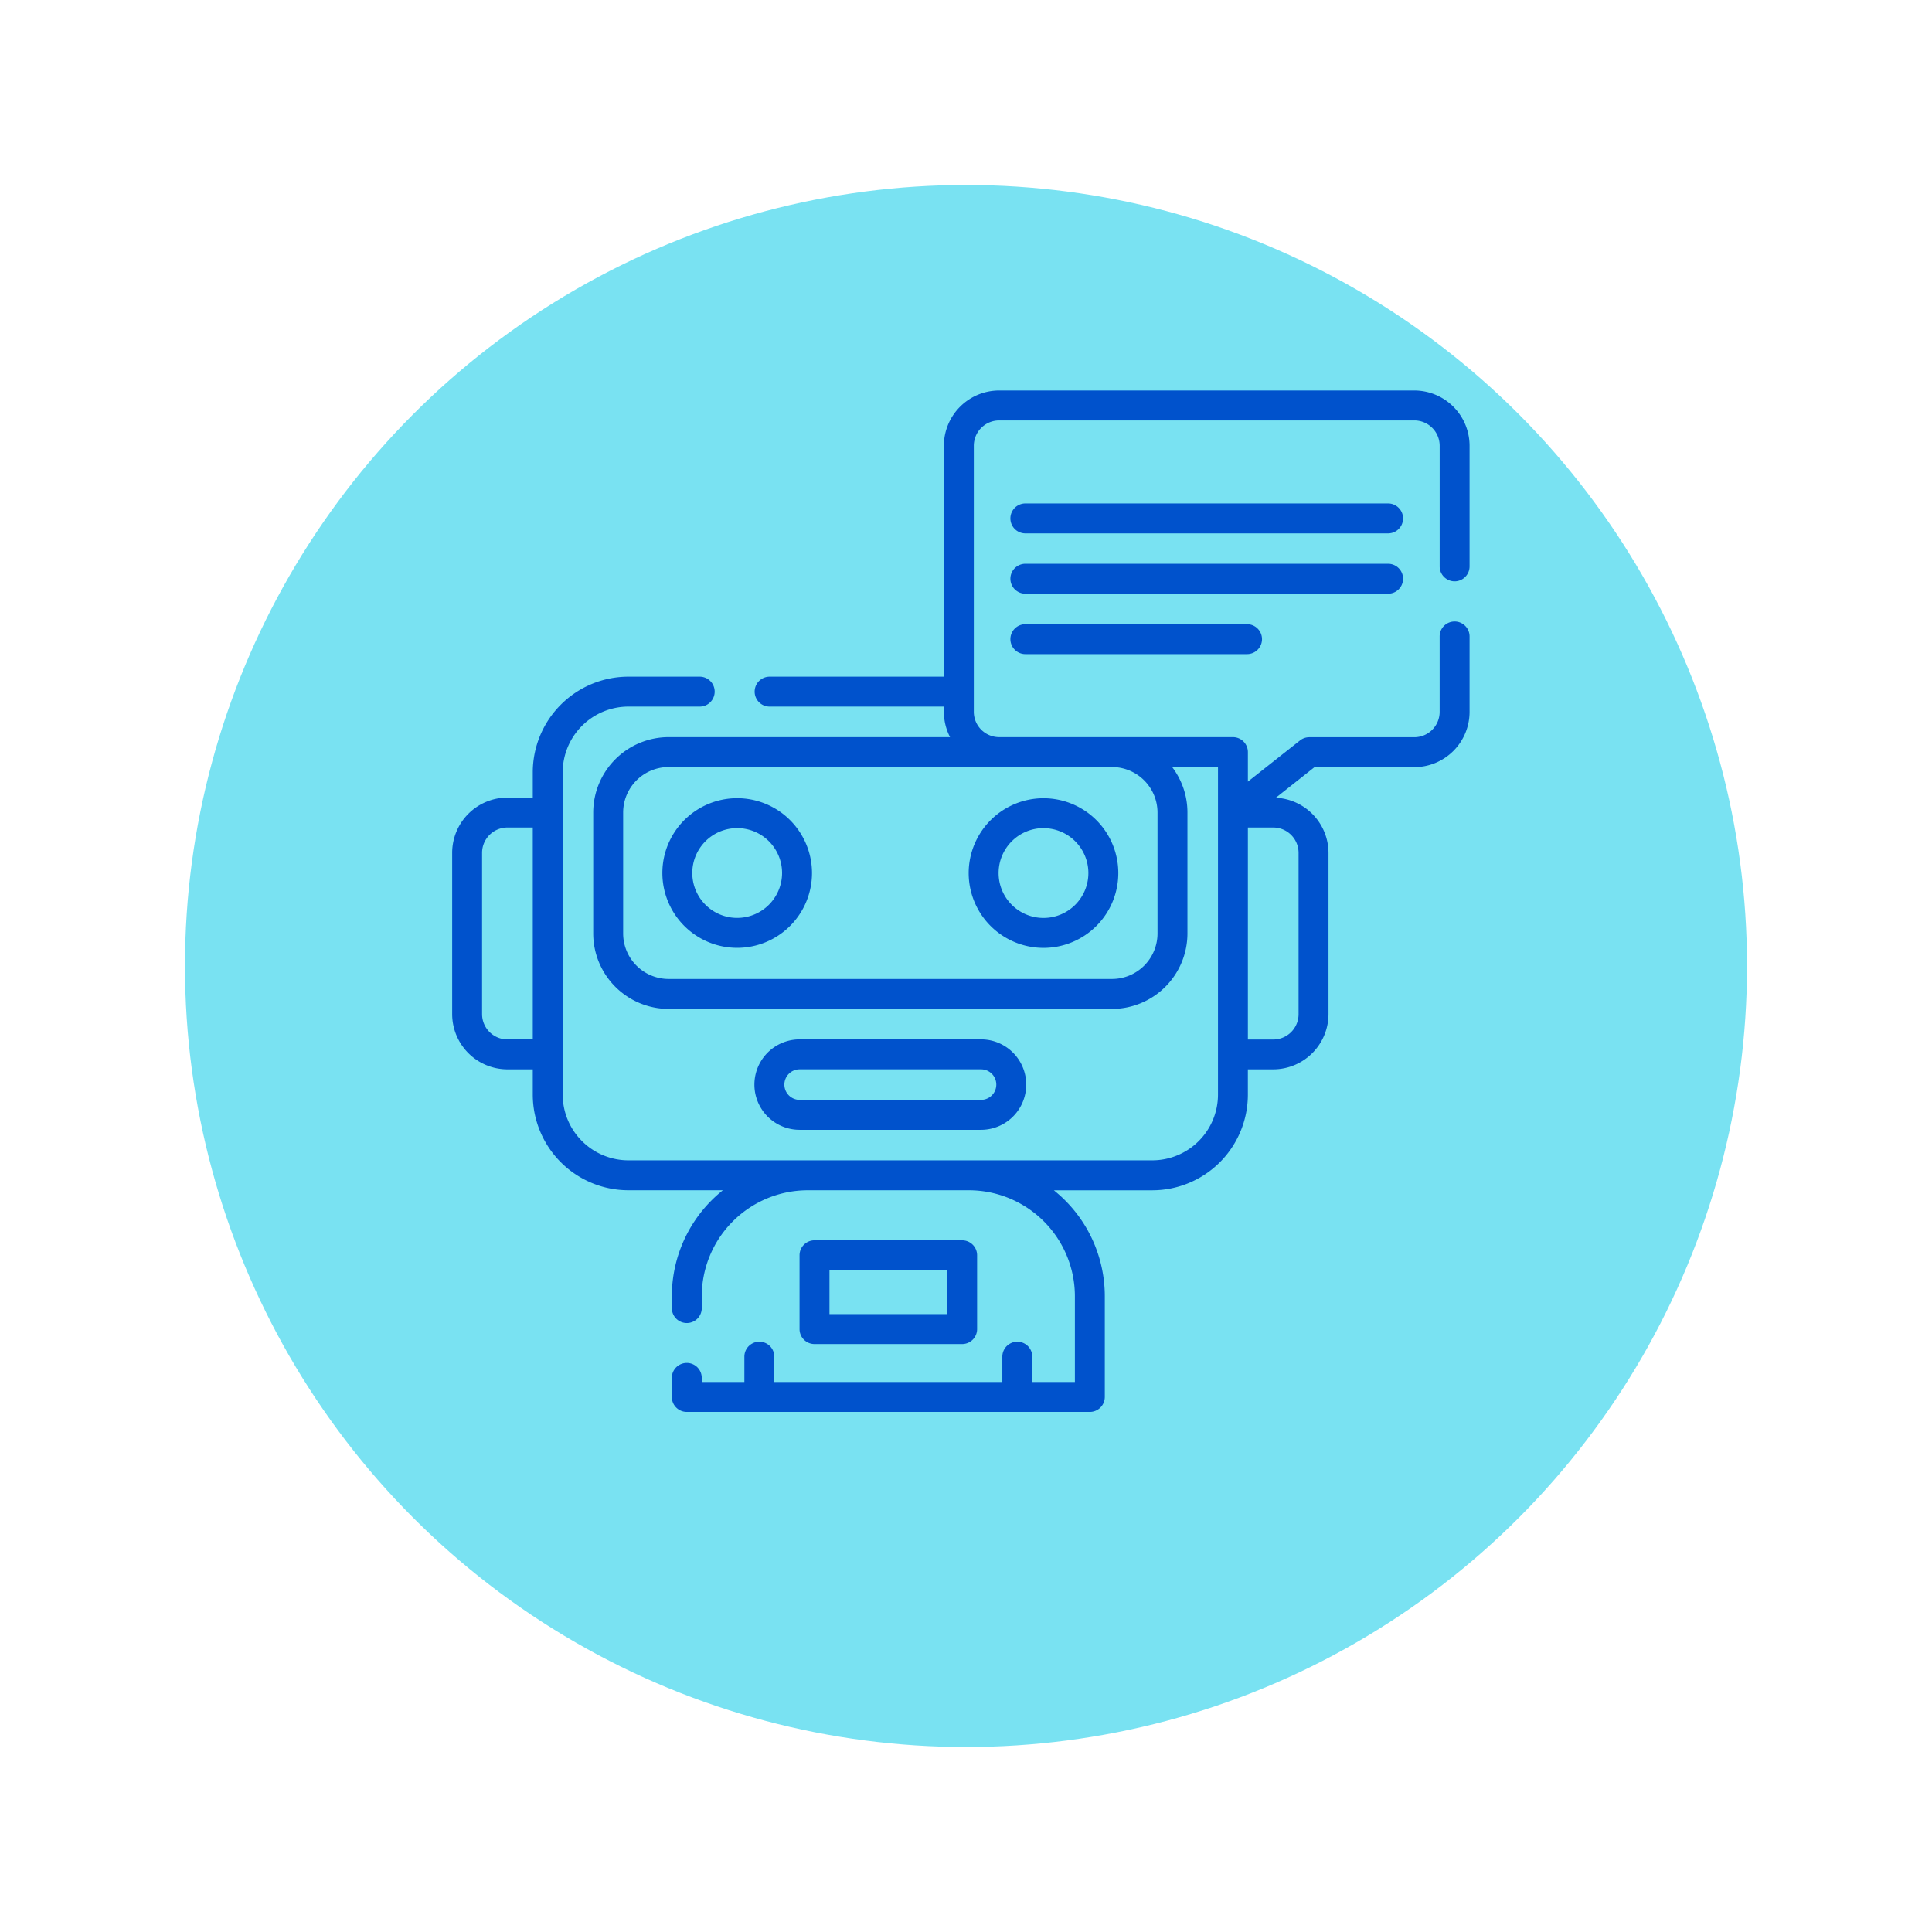 <svg xmlns="http://www.w3.org/2000/svg" xmlns:xlink="http://www.w3.org/1999/xlink" width="94" height="94" viewBox="0 0 94 94">
  <defs>
    <filter id="Ellipse_186" x="0" y="0" width="94" height="94" filterUnits="userSpaceOnUse">
      <feOffset dy="3" input="SourceAlpha"/>
      <feGaussianBlur stdDeviation="3" result="blur"/>
      <feFlood flood-color="#9f9f9f" flood-opacity="0.161"/>
      <feComposite operator="in" in2="blur"/>
      <feComposite in="SourceGraphic"/>
    </filter>
  </defs>
  <g id="Chatbot" transform="translate(9 6)">
    <g id="Group_7065" data-name="Group 7065" transform="translate(-523 -998)">
      <g id="Group_7064" data-name="Group 7064" transform="translate(317 -3)">
        <g transform="matrix(1, 0, 0, 1, 197, 995)" filter="url(#Ellipse_186)">
          <circle id="Ellipse_186-2" data-name="Ellipse 186" cx="38" cy="38" r="38" transform="translate(9 6)" fill="#79e2f2"/>
        </g>
      </g>
      <g id="chatbot_1_" data-name="chatbot (1)" transform="translate(534.988 1011)">
        <g id="Group_7041" data-name="Group 7041" transform="translate(1.012)">
          <g id="Group_7040" data-name="Group 7040" transform="translate(0)">
            <path id="Path_8342" data-name="Path 8342" d="M163.557,329.67a2.2,2.2,0,1,0,0-4.4h-8.825a2.2,2.2,0,0,0,0,4.4Zm-9.567-2.2a.744.744,0,0,1,.743-.743h8.825a.743.743,0,1,1,0,1.486h-8.825a.744.744,0,0,1-.743-.743Z" transform="translate(-137.827 -293.7)" fill="#0052cc"/>
            <path id="Path_8343" data-name="Path 8343" d="M259.915,208a3.64,3.64,0,1,0,3.64-3.64A3.644,3.644,0,0,0,259.915,208Zm3.64-2.184A2.184,2.184,0,1,1,261.371,208,2.186,2.186,0,0,1,263.555,205.814Z" transform="translate(-234.785 -184.522)" fill="#0052cc"/>
            <path id="Path_8344" data-name="Path 8344" d="M110.011,204.358a3.64,3.64,0,1,0,3.64,3.64A3.644,3.644,0,0,0,110.011,204.358Zm0,5.824A2.184,2.184,0,1,1,112.195,208,2.186,2.186,0,0,1,110.011,210.182Z" transform="translate(-96.144 -184.522)" fill="#0052cc"/>
            <path id="Path_8345" data-name="Path 8345" d="M183.043,431.019a.728.728,0,0,0,.728-.728V426.7a.728.728,0,0,0-.728-.728H175.86a.728.728,0,0,0-.728.728v3.591a.728.728,0,0,0,.728.728Zm-6.455-3.591h5.727v2.135h-5.727Z" transform="translate(-158.231 -384.625)" fill="#0052cc"/>
            <path id="Path_8346" data-name="Path 8346" d="M49.785,9.284a.728.728,0,0,0,.728-.728V2.689A2.692,2.692,0,0,0,47.824,0h-20.2a2.692,2.692,0,0,0-2.689,2.689V13.923H16.457a.728.728,0,1,0,0,1.456h8.479v.253a2.672,2.672,0,0,0,.3,1.233H11.545a3.674,3.674,0,0,0-3.67,3.67v5.883a3.674,3.674,0,0,0,3.67,3.67H33.116a3.674,3.674,0,0,0,3.67-3.67V20.534a3.651,3.651,0,0,0-.745-2.214h2.231V34.262a3.2,3.2,0,0,1-3.193,3.193H9.583A3.2,3.2,0,0,1,6.39,34.262V18.573a3.2,3.2,0,0,1,3.193-3.194h3.473a.728.728,0,1,0,0-1.456H9.583a4.655,4.655,0,0,0-4.649,4.65v1.233H3.7A2.692,2.692,0,0,0,1.012,22.5v7.844A2.692,2.692,0,0,0,3.7,33.028H4.934v1.234a4.655,4.655,0,0,0,4.649,4.649h4.6A6.6,6.6,0,0,0,11.7,44.067v.577a.728.728,0,0,0,1.456,0v-.577a5.161,5.161,0,0,1,5.155-5.155h7.844a5.161,5.161,0,0,1,5.155,5.155v4.175H29.236V47.008a.728.728,0,0,0-1.456,0v1.233H16.685V47.008a.728.728,0,0,0-1.456,0v1.233H13.155v-.2a.728.728,0,1,0-1.456,0v.927a.728.728,0,0,0,.728.728h19.61a.728.728,0,0,0,.728-.728v-4.9a6.6,6.6,0,0,0-2.479-5.155h4.791a4.655,4.655,0,0,0,4.649-4.649V33.028H40.96a2.692,2.692,0,0,0,2.689-2.689V22.5a2.692,2.692,0,0,0-2.562-2.686l1.881-1.489h4.856a2.692,2.692,0,0,0,2.689-2.689v-3.67a.728.728,0,0,0-1.456,0v3.67a1.234,1.234,0,0,1-1.233,1.233H42.715a.728.728,0,0,0-.452.157L39.727,19.03V17.593A.728.728,0,0,0,39,16.865H27.625a1.234,1.234,0,0,1-1.233-1.233V2.689a1.234,1.234,0,0,1,1.233-1.233h20.2a1.234,1.234,0,0,1,1.233,1.233V8.556A.728.728,0,0,0,49.785,9.284ZM3.7,31.572a1.234,1.234,0,0,1-1.233-1.233V22.5A1.234,1.234,0,0,1,3.7,21.262H4.934v10.31H3.7ZM42.193,22.5v7.844a1.234,1.234,0,0,1-1.233,1.233H39.727V21.262H40.96A1.235,1.235,0,0,1,42.193,22.5ZM35.33,20.534v5.883a2.216,2.216,0,0,1-2.214,2.214H11.545a2.216,2.216,0,0,1-2.214-2.214V20.534a2.216,2.216,0,0,1,2.214-2.214H33.116A2.216,2.216,0,0,1,35.33,20.534Z" transform="translate(-1.012)" fill="#0052cc"/>
            <path id="Path_8347" data-name="Path 8347" d="M299.928,87.6a.728.728,0,0,0-.728-.728H281.551a.728.728,0,1,0,0,1.456H299.2A.728.728,0,0,0,299.928,87.6Z" transform="translate(-253.663 -78.442)" fill="#0052cc"/>
            <path id="Path_8348" data-name="Path 8348" d="M299.2,56.61H281.551a.728.728,0,1,0,0,1.456H299.2a.728.728,0,0,0,0-1.456Z" transform="translate(-253.663 -51.115)" fill="#0052cc"/>
            <path id="Path_8349" data-name="Path 8349" d="M281.551,117.138a.728.728,0,1,0,0,1.456h10.786a.728.728,0,0,0,0-1.456Z" transform="translate(-253.663 -105.768)" fill="#0052cc"/>
          </g>
        </g>
      </g>
    </g>
  </g>
</svg>
